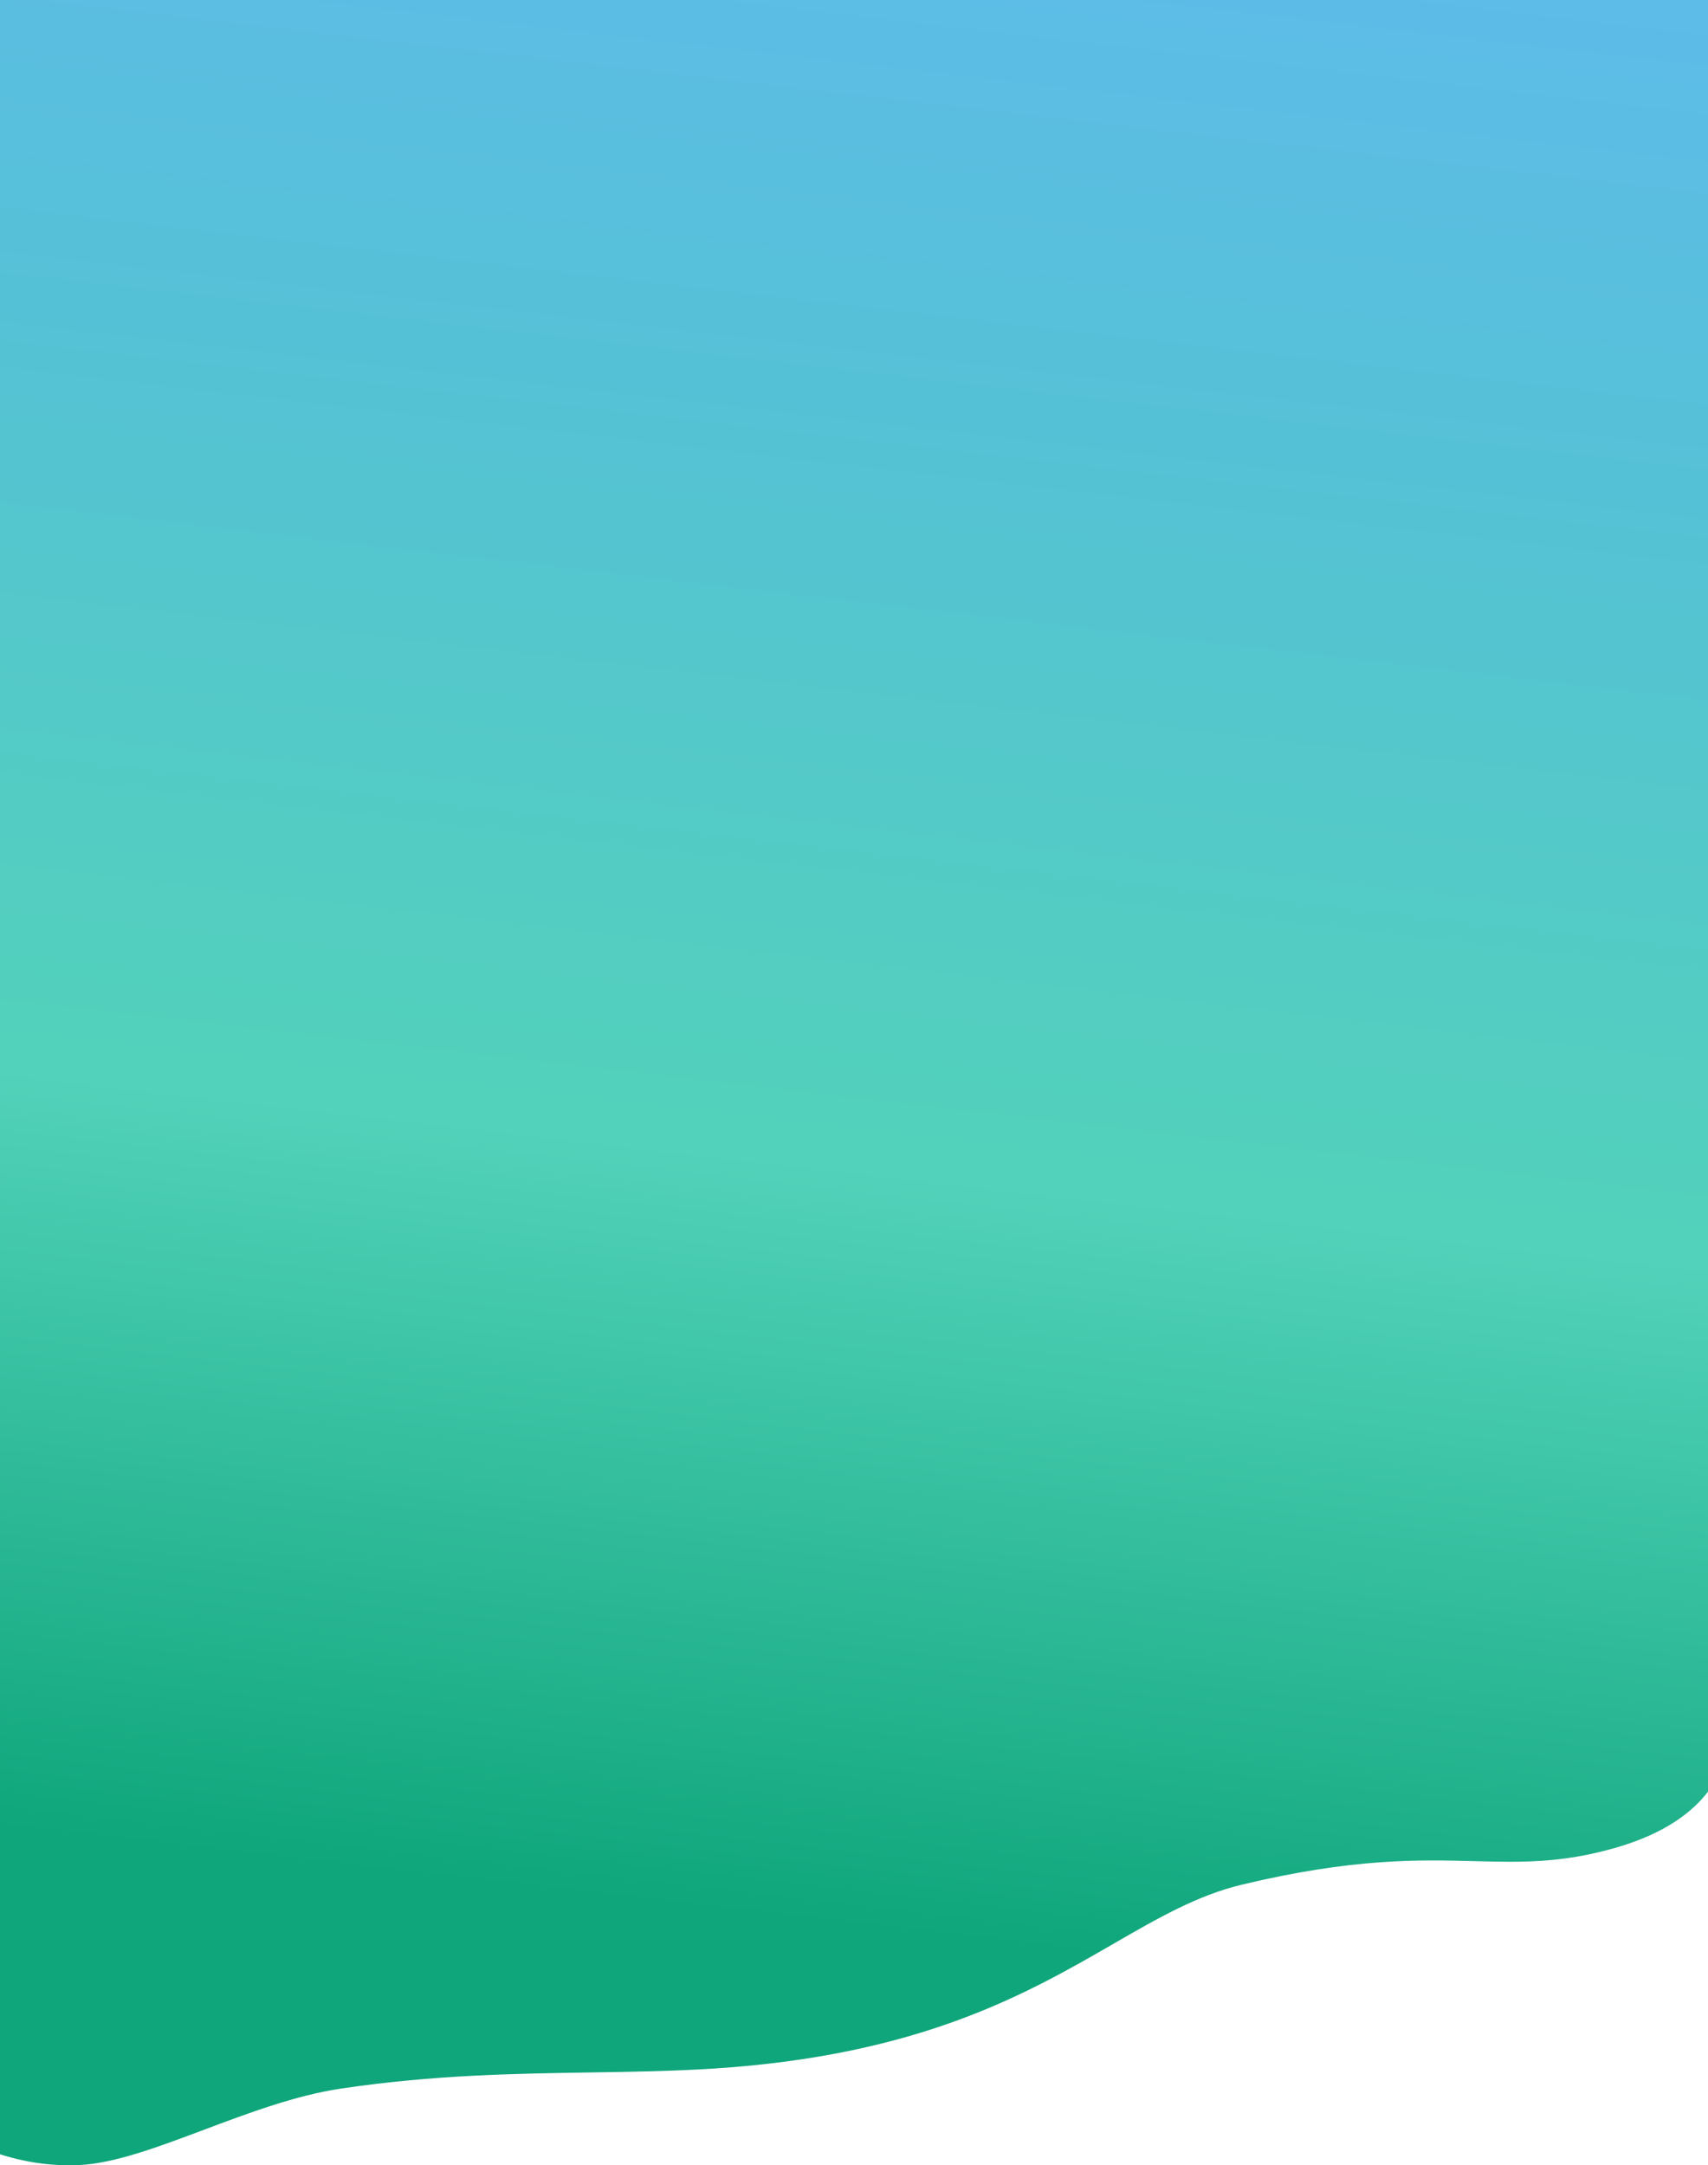 <svg width="1440" height="1825" viewBox="0 0 1440 1825" fill="none" xmlns="http://www.w3.org/2000/svg">
<path fill-rule="evenodd" clip-rule="evenodd" d="M0 0H1440V601.464V1015.24V1510.12C1427.38 1526.57 1404.71 1545.14 1362.06 1557.4C1316.36 1570.54 1282.64 1569.68 1243.35 1568.67C1196.15 1567.45 1140.91 1566.03 1047.21 1588.43C1009.59 1597.42 976.553 1616.49 938.681 1638.36C865.985 1680.32 775.478 1732.57 600.57 1743.55C566.27 1745.7 532.302 1746.23 497.48 1746.77C433.116 1747.77 365.837 1748.82 288.16 1760.25C249.534 1765.94 209.54 1780.96 171.903 1795.1C132.65 1809.84 95.96 1823.62 66.06 1824.85C39.912 1825.92 17.168 1821.24 0 1815.74V626.909V546.242V0Z" fill="url(#paint0_linear_1001_50)"/>
<defs>
<linearGradient id="paint0_linear_1001_50" x1="752.5" y1="-305.688" x2="531.566" y2="1605.31" gradientUnits="userSpaceOnUse">
<stop stop-color="#63B9F3"/>
<stop offset="0.333" stop-color="#55C1D6"/>
<stop offset="0.667" stop-color="#52D2BA"/>
<stop offset="1" stop-color="#0FA67B"/>
</linearGradient>
</defs>
</svg>
